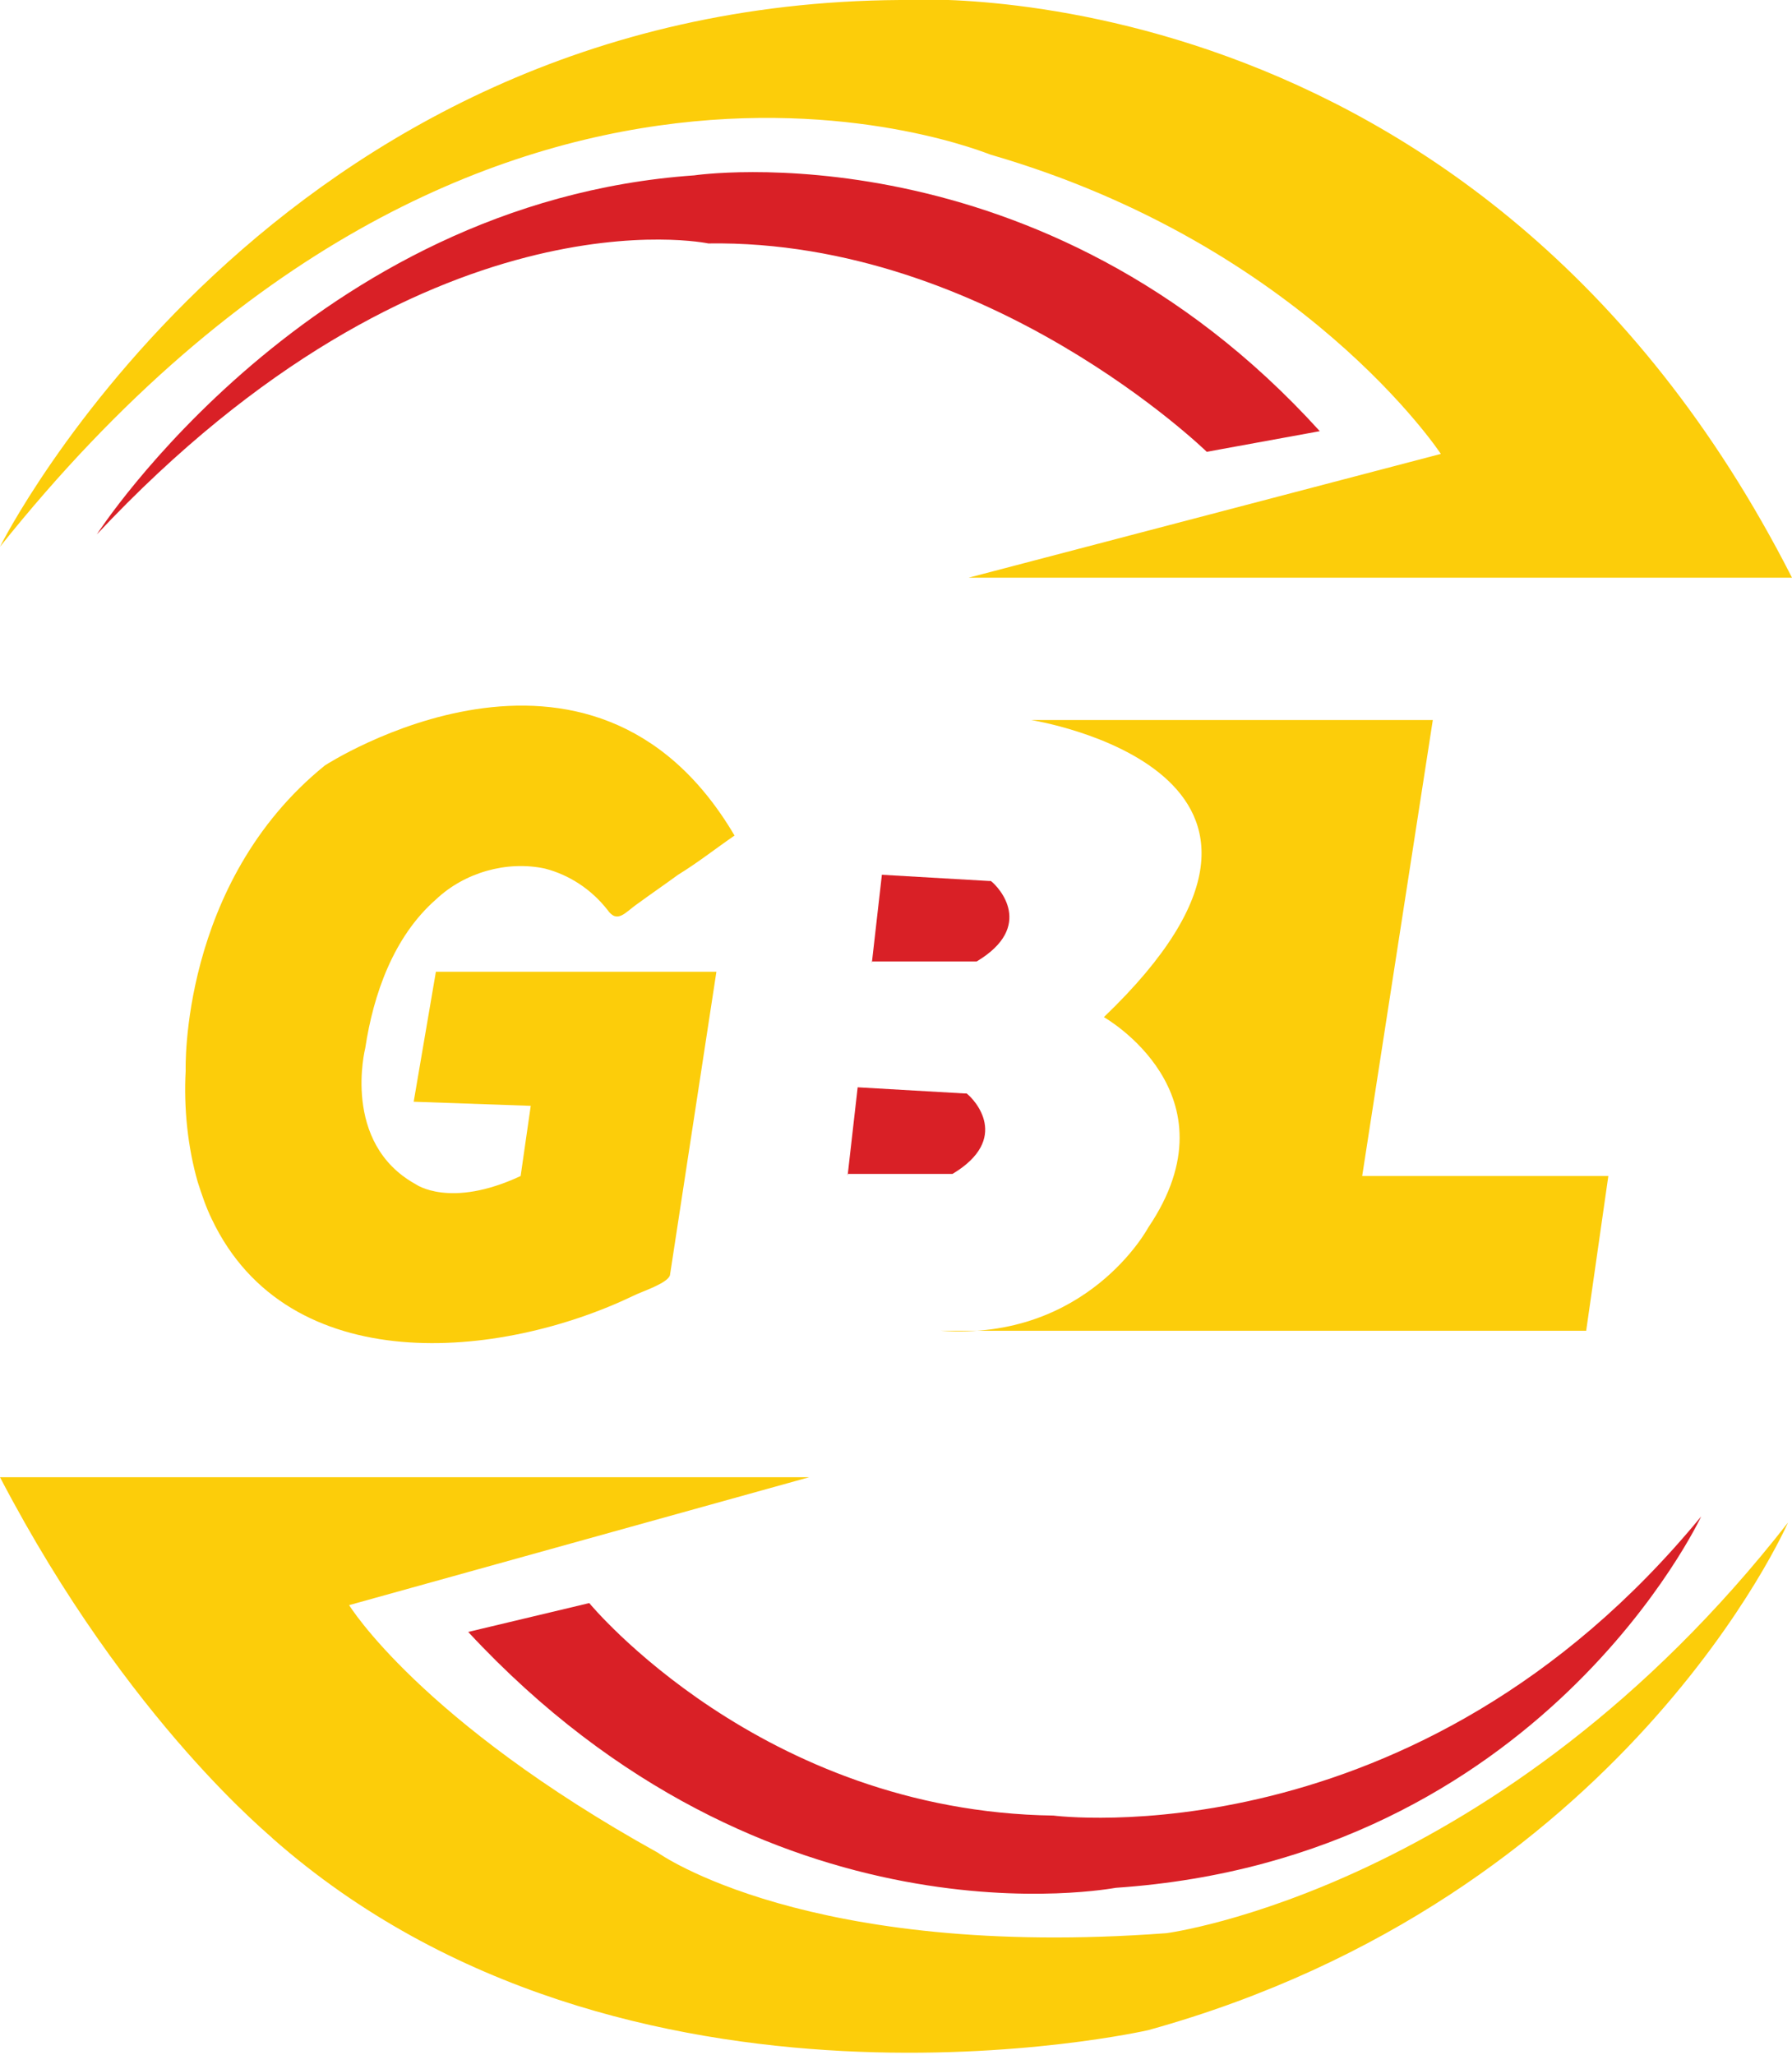 <svg width="41" height="47" viewBox="0 0 41 47" fill="none" xmlns="http://www.w3.org/2000/svg">
<g clip-path="url(#clip0_32_36)">
<path d="M0 12.505C0 12.505 6.187 0.094 20.592 1.11083e-06C20.592 1.11083e-06 33.797 -0.944 41 13.213H22.162L32.966 10.382C32.966 10.382 29.827 5.615 22.67 3.539C22.624 3.539 11.081 -1.368 0 12.505Z" fill="#FCCD0A"/>
<path d="M2.216 12.222C2.216 12.222 7.11 4.625 15.883 4.011C15.883 4.011 23.824 2.831 30.196 9.862L27.61 10.334C27.61 10.334 22.624 5.474 16.206 5.568C16.206 5.568 9.742 4.2 2.216 12.222Z" fill="#D92026"/>
<path d="M0 33.787H18.515L7.988 36.713C7.988 36.713 9.604 39.355 15.052 42.376C15.052 42.376 18.468 44.829 26.687 44.216C26.687 44.216 34.351 43.225 40.908 34.825C40.908 34.825 37.168 43.414 26.271 46.434C26.271 46.434 14.313 49.171 6.233 42.045C6.325 42.092 2.955 39.45 0 33.787Z" fill="#FCCD0A"/>
<path d="M10.712 37.326L13.482 36.666C13.482 36.666 17.407 41.432 24.101 41.526C24.101 41.526 32.412 42.611 38.922 34.684C38.922 34.684 35.275 42.517 25.533 43.178C25.486 43.178 17.591 44.735 10.712 37.326Z" fill="#D92026"/>
<path d="M19.946 22.037L20.177 20.008L22.624 20.15H22.67C22.855 20.291 23.686 21.188 22.347 21.99H19.946V22.037Z" fill="#D92026"/>
<path d="M19.392 26.898L19.623 24.869L22.07 25.01H22.116C22.301 25.152 23.132 26.048 21.793 26.85H19.392V26.898Z" fill="#D92026"/>
<path d="M9.973 22.226H16.391L15.329 29.163C15.283 29.351 14.682 29.54 14.498 29.634C11.45 31.097 6.602 31.569 4.848 27.889C4.709 27.605 4.617 27.322 4.525 27.039C4.294 26.237 4.202 25.34 4.248 24.491C4.248 24.491 4.109 20.197 7.434 17.507C7.434 17.507 13.528 13.543 16.806 19.111C16.391 19.395 15.975 19.725 15.514 20.008C15.19 20.244 14.913 20.433 14.59 20.669C14.313 20.857 14.128 21.141 13.898 20.81C13.528 20.338 13.02 20.008 12.466 19.866C11.589 19.678 10.619 19.961 9.973 20.574C9.003 21.424 8.542 22.745 8.357 23.972C8.357 23.972 7.803 26.143 9.511 27.086C9.511 27.086 10.296 27.653 11.912 26.898L12.143 25.293L9.465 25.199L9.973 22.226Z" fill="#FCCD0A"/>
<path d="M23.593 16.469C23.593 16.469 31.119 17.649 25.256 23.264C25.256 23.264 28.349 25.01 26.271 28.077C26.271 28.077 24.886 30.673 21.516 30.437H36.291L36.798 26.898H31.166L32.782 16.469H23.593Z" fill="#FCCD0A"/>
</g>
<defs>
<clipPath id="clip0_32_36">
<rect width="41" height="47" fill="white"/>
</clipPath>
</defs>
</svg>
